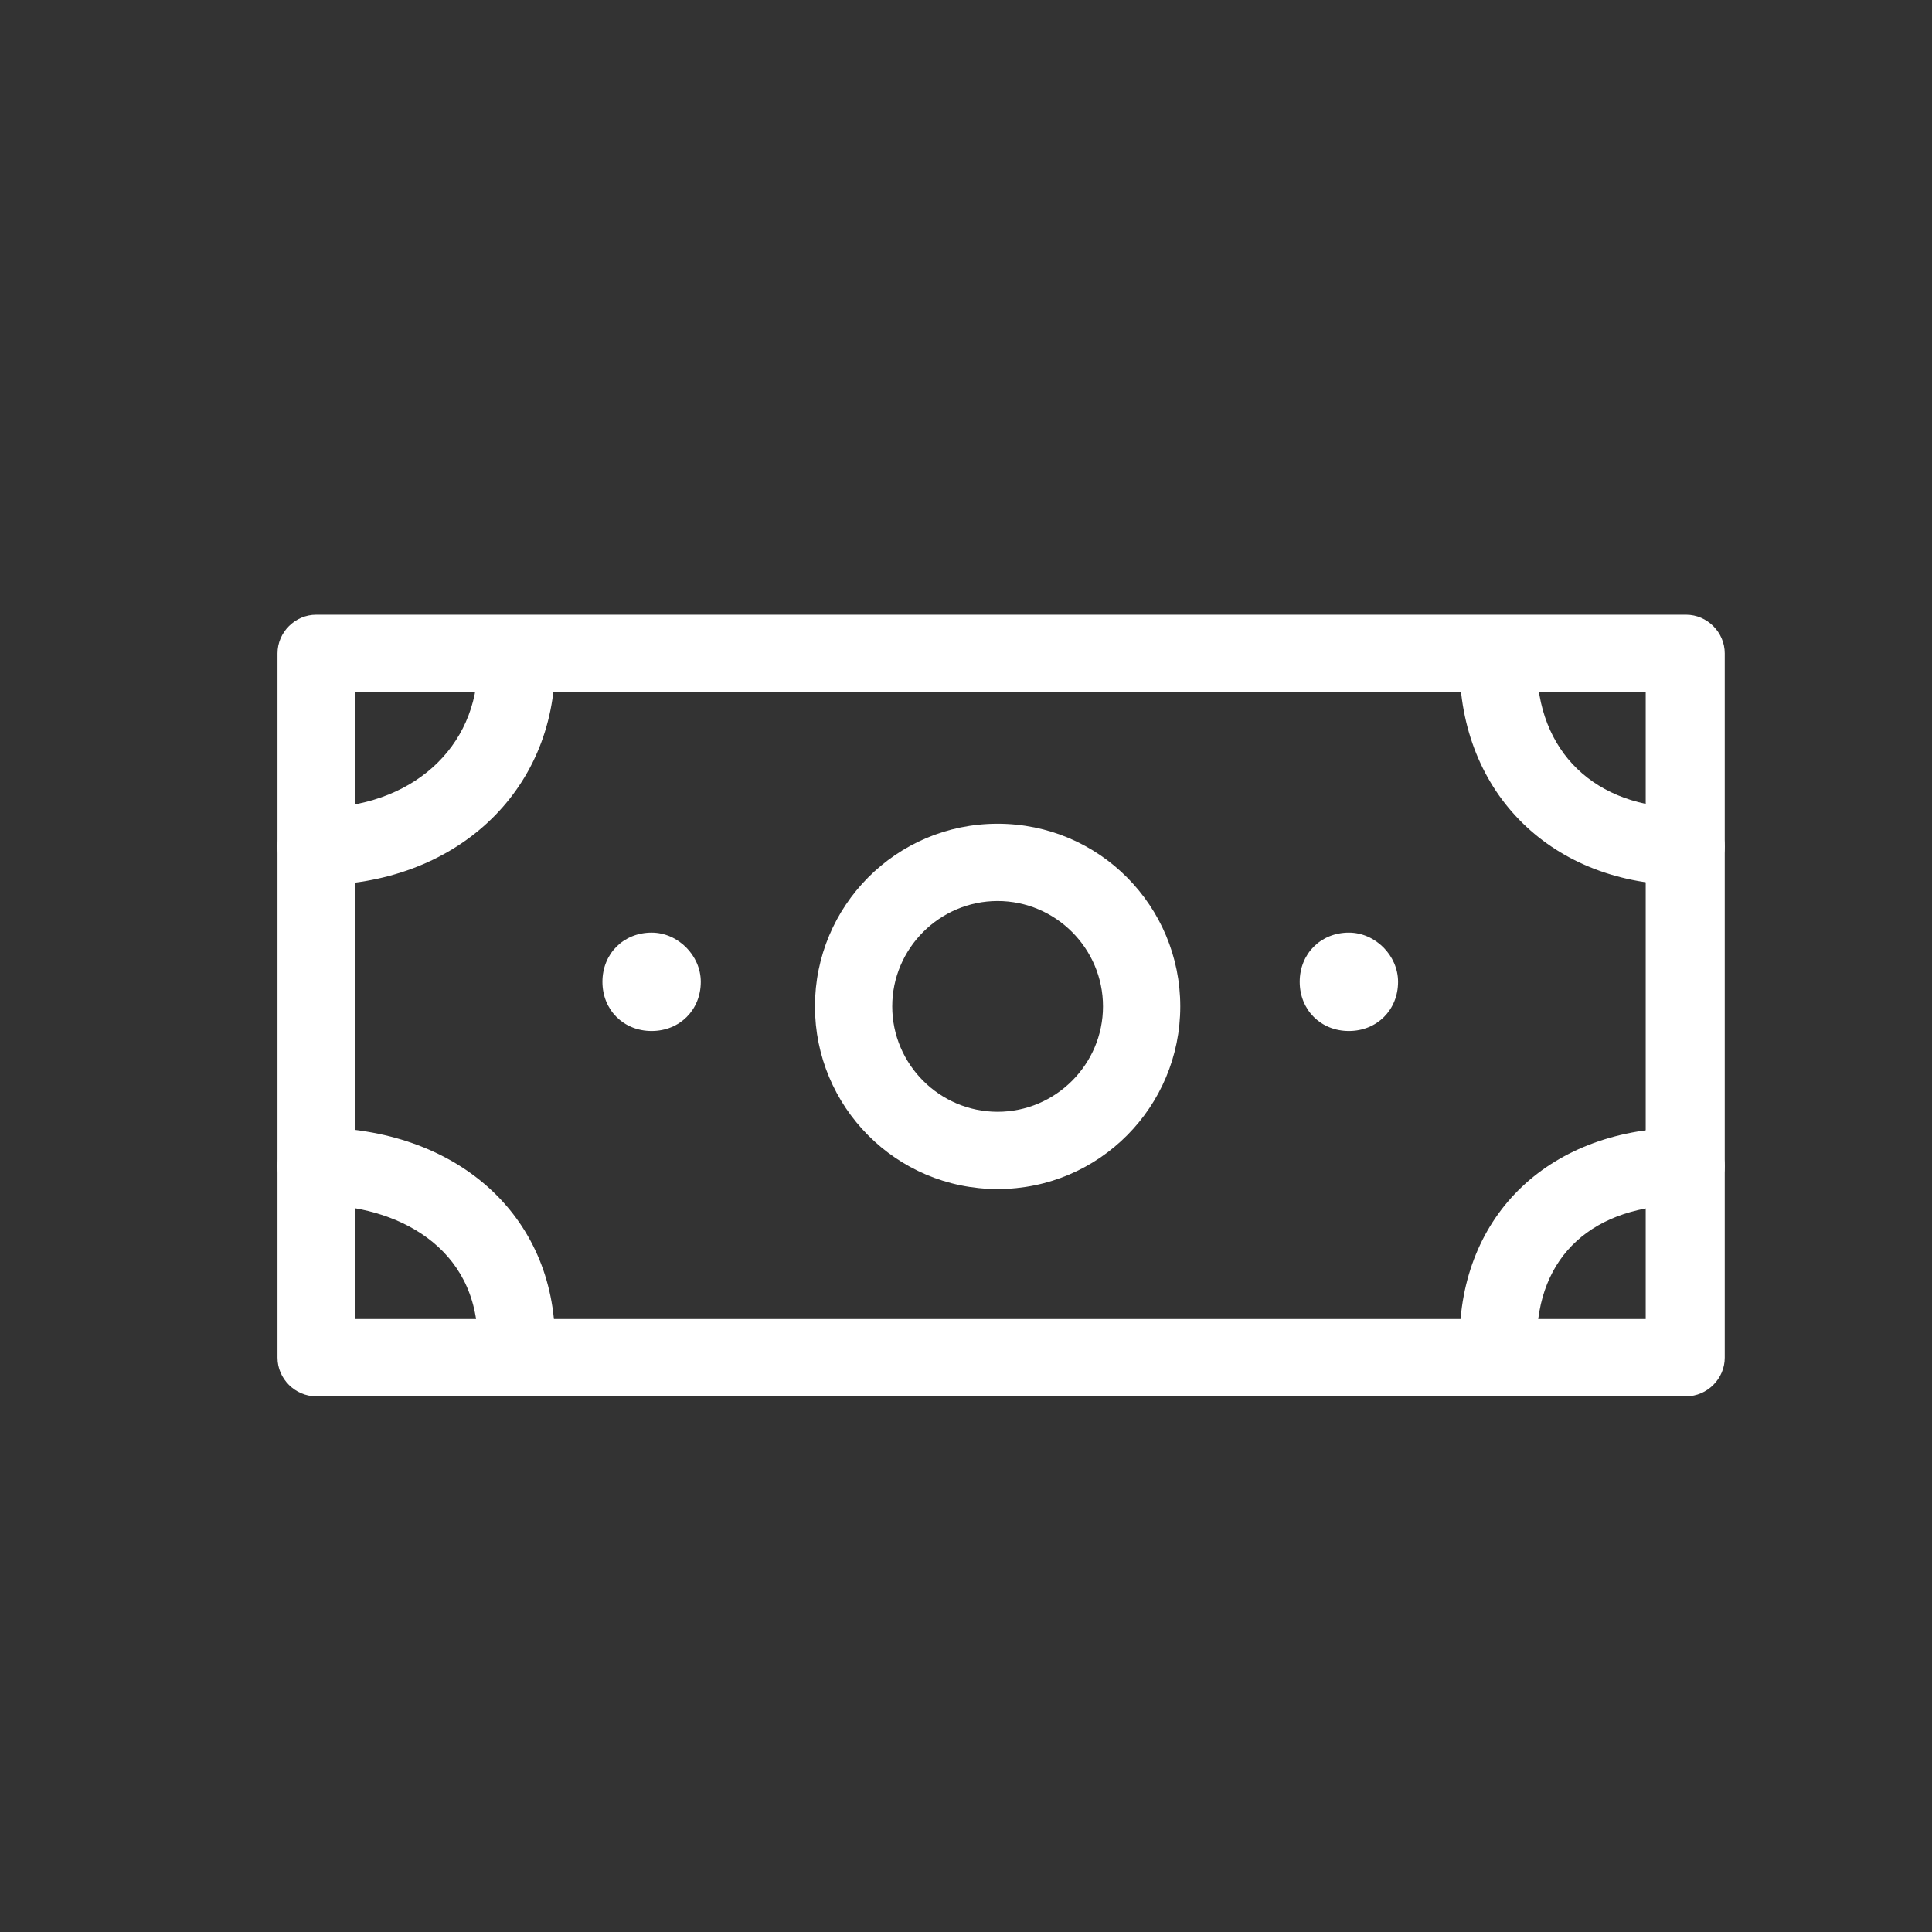 <?xml version="1.0" encoding="utf-8"?>
<!-- Generator: Adobe Illustrator 18.0.0, SVG Export Plug-In . SVG Version: 6.00 Build 0)  -->
<!DOCTYPE svg PUBLIC "-//W3C//DTD SVG 1.1//EN" "http://www.w3.org/Graphics/SVG/1.1/DTD/svg11.dtd">
<svg version="1.1" id="Layer_3" xmlns="http://www.w3.org/2000/svg" xmlns:xlink="http://www.w3.org/1999/xlink" x="0px" y="0px"
	 viewBox="0 0 110 110" enable-background="new 0 0 110 110" xml:space="preserve">
<rect x="0" y="0" width="110" height="110" fill="#333333" stroke="none"/>
<g>
	<g>
		<path fill="#FFFFFF" d="M96,79.5H18c-1.2,0-2.2-1-2.2-2.2V37.2c0-1.2,1-2.2,2.2-2.2h78c1.2,0,2.2,1,2.2,2.2v40.1
			C98.2,78.5,97.2,79.5,96,79.5z M20.2,75.1h73.5V39.4H20.2V75.1z"/>
	</g>
	<g>
		<g>
			<path fill="#FFFFFF" d="M56.8,67.7c-5.8,0-10.4-4.7-10.4-10.4S51,46.9,56.8,46.9s10.4,4.7,10.4,10.4S62.6,67.7,56.8,67.7z
				 M56.8,51.3c-3.3,0-6,2.7-6,6s2.7,6,6,6s6-2.7,6-6S60.1,51.3,56.8,51.3z"/>
		</g>
		<g>
			<path fill="#FFFFFF" d="M39.4,55.9c0,1.3-1,2.3-2.3,2.3s-2.3-1-2.3-2.3s1-2.3,2.3-2.3C38.4,53.6,39.4,54.7,39.4,55.9z"/>
			<path fill="#FFFFFF" d="M37.1,58.7c-1.6,0-2.8-1.2-2.8-2.8s1.2-2.8,2.8-2.8c1.5,0,2.8,1.3,2.8,2.8C39.9,57.5,38.7,58.7,37.1,58.7
				z M37.1,54.1c-1,0-1.8,0.8-1.8,1.8s0.8,1.8,1.8,1.8s1.8-0.8,1.8-1.8C38.9,54.9,38.1,54.1,37.1,54.1z"/>
		</g>
		<g>
			<path fill="#FFFFFF" d="M79.1,55.9c0,1.3-1,2.3-2.3,2.3s-2.3-1-2.3-2.3s1-2.3,2.3-2.3C78.1,53.6,79.1,54.7,79.1,55.9z"/>
			<path fill="#FFFFFF" d="M76.8,58.7c-1.6,0-2.8-1.2-2.8-2.8s1.2-2.8,2.8-2.8c1.5,0,2.8,1.3,2.8,2.8C79.6,57.5,78.4,58.7,76.8,58.7
				z M76.8,54.1c-1,0-1.8,0.8-1.8,1.8s0.8,1.8,1.8,1.8s1.8-0.8,1.8-1.8C78.6,54.9,77.8,54.1,76.8,54.1z"/>
		</g>
	</g>
	<g>
		<path fill="#FFFFFF" d="M96,50.4c-7.6,0-12.9-5.2-12.9-12.6c0-1.2,1-2.2,2.2-2.2s2.2,1,2.2,2.2c0,5,3.3,8.2,8.5,8.2
			c1.2,0,2.2,1,2.2,2.2S97.2,50.4,96,50.4z"/>
	</g>
	<g>
		<path fill="#FFFFFF" d="M85.3,78.6c-1.2,0-2.2-1-2.2-2.2c0-7.3,5.2-12.2,12.9-12.2c1.2,0,2.2,1,2.2,2.2s-1,2.2-2.2,2.2
			c-5.3,0-8.5,2.9-8.5,7.8C87.5,77.6,86.5,78.6,85.3,78.6z"/>
	</g>
	<g>
		<path fill="#FFFFFF" d="M18,50.4c-1.2,0-2.2-1-2.2-2.2s1-2.2,2.2-2.2c5.4,0,9.2-3.4,9.2-8.2c0-1.2,1-2.2,2.2-2.2s2.2,1,2.2,2.2
			C31.6,45.1,25.9,50.4,18,50.4z"/>
	</g>
	<g>
		<path fill="#FFFFFF" d="M29.4,78.6c-1.2,0-2.2-1-2.2-2.2c0-5.4-4.6-7.8-9.2-7.8c-1.2,0-2.2-1-2.2-2.2s1-2.2,2.2-2.2
			c8,0,13.6,5,13.6,12.2C31.6,77.6,30.6,78.6,29.4,78.6z"/>
	</g>
</g>
</svg>
